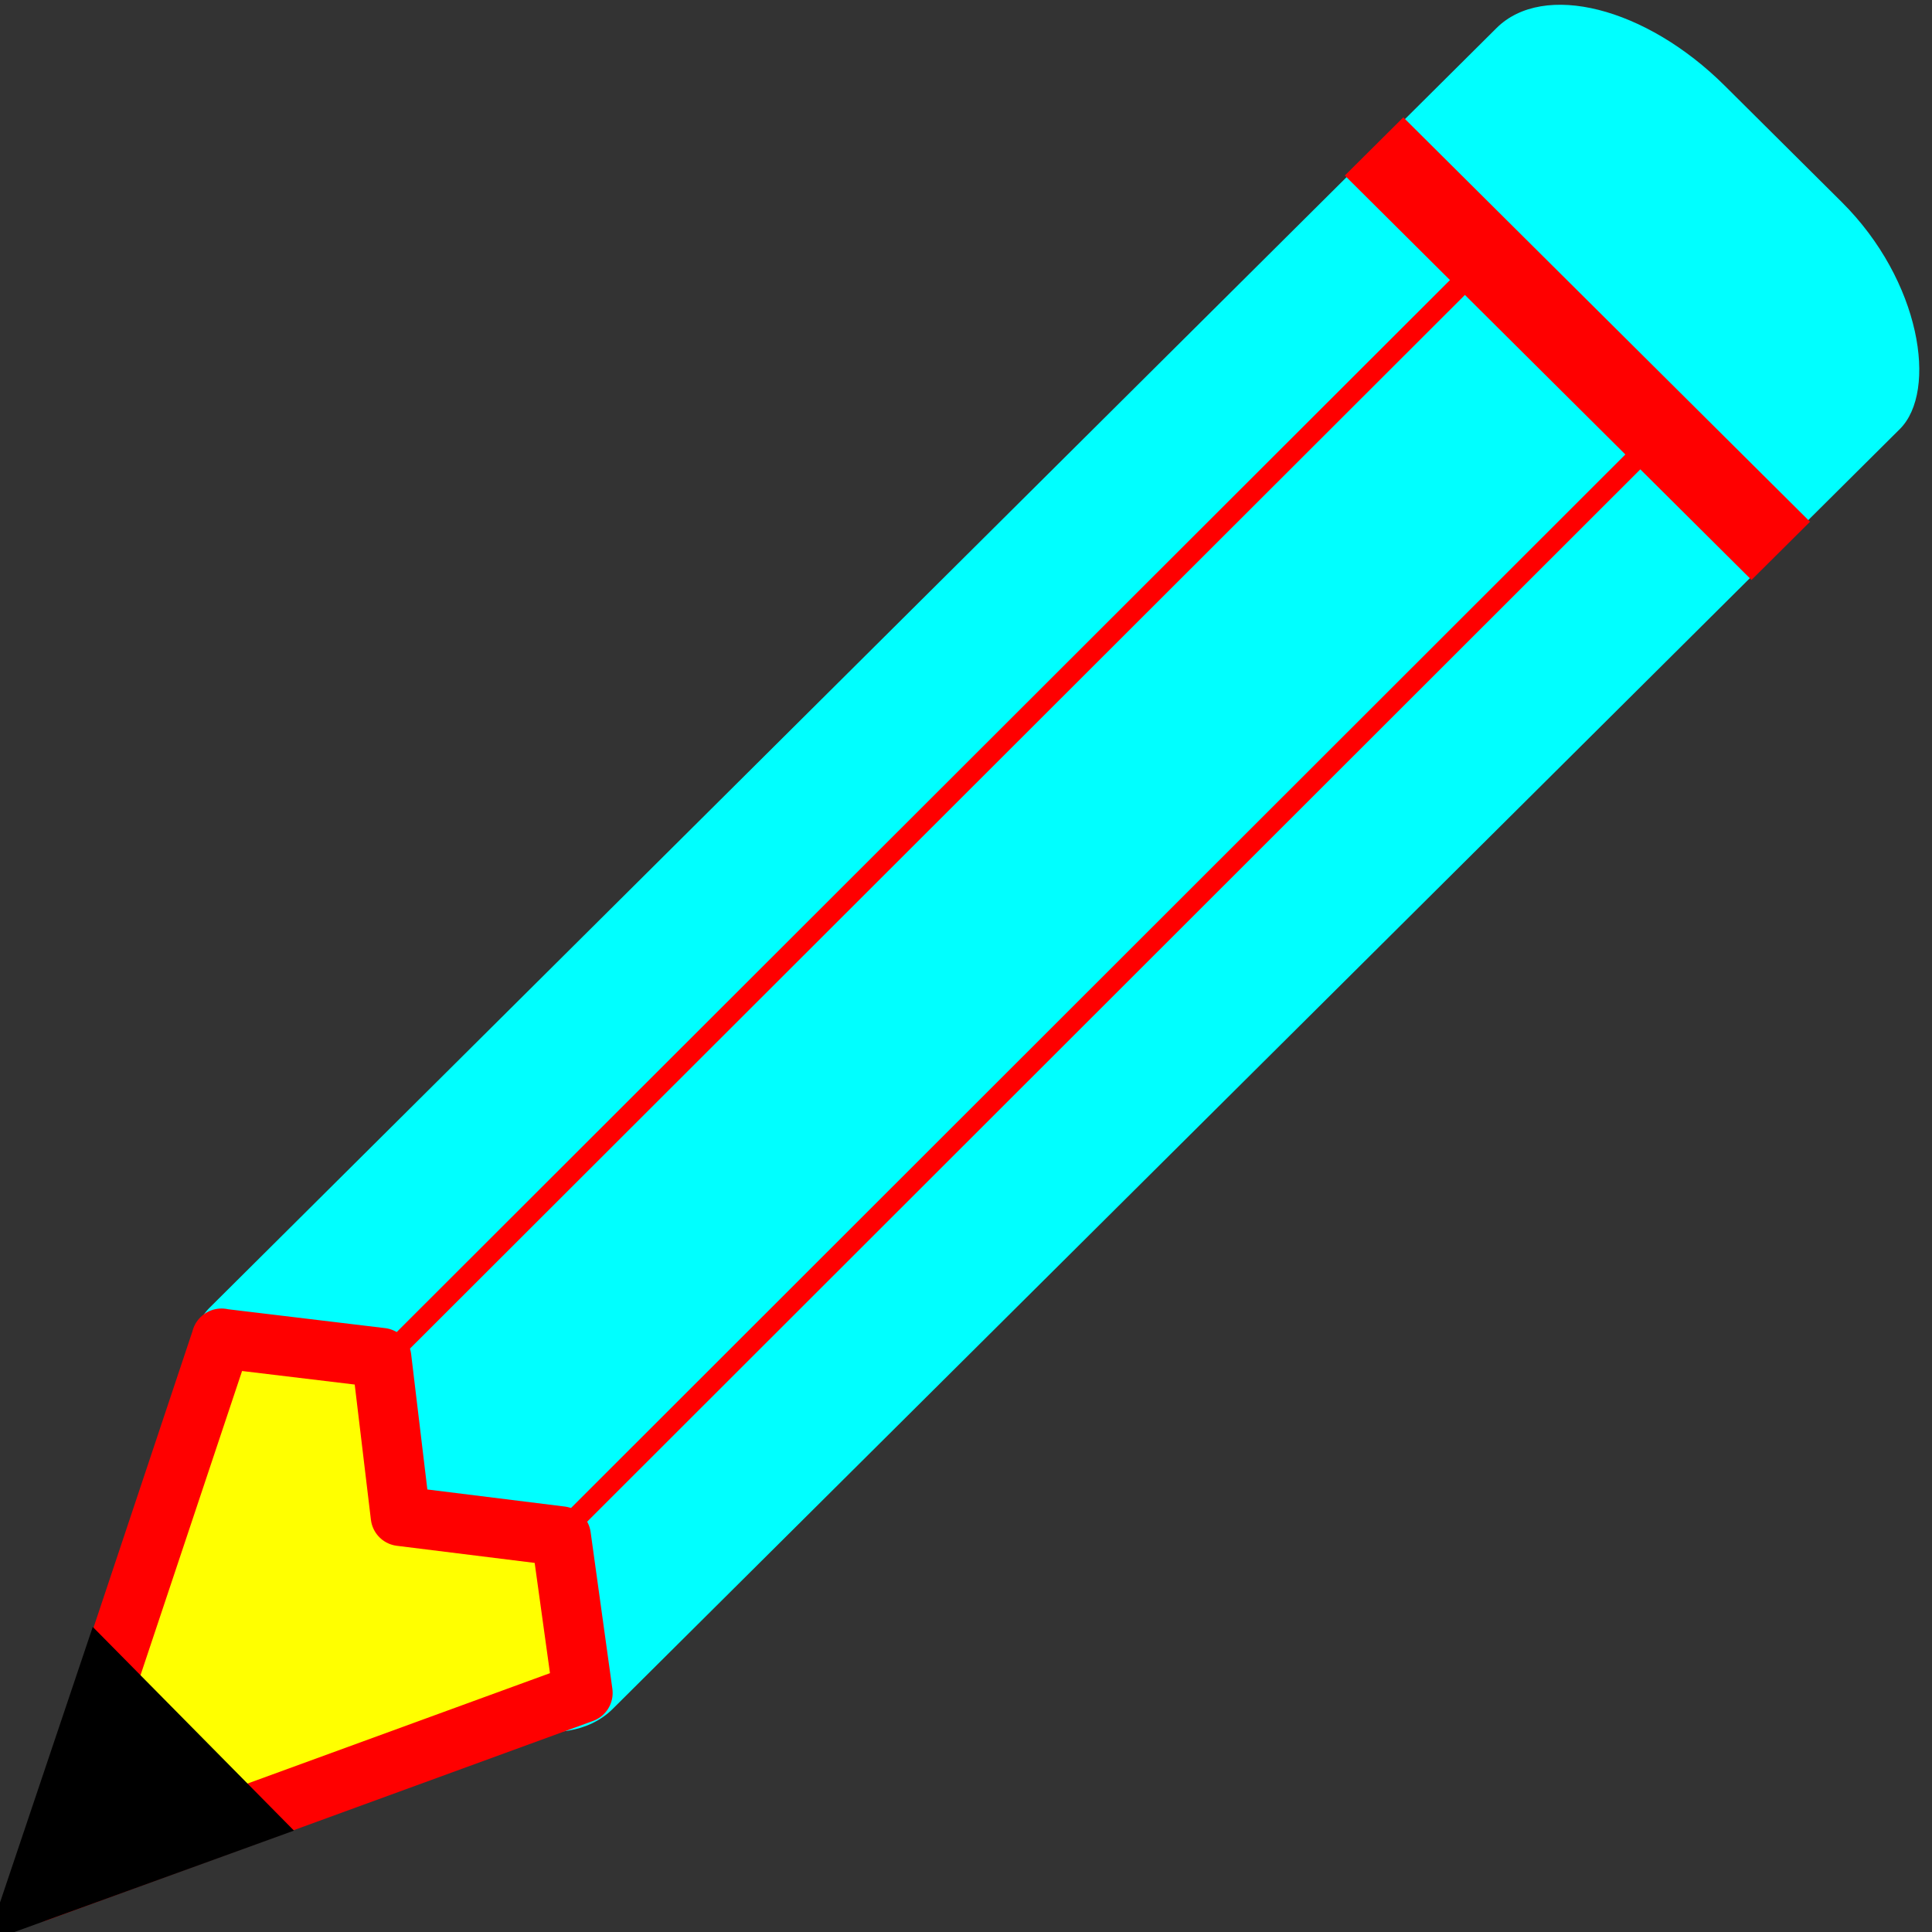 <svg version="1.1" viewBox="0 0 500 500" xmlns="http://www.w3.org/2000/svg"><rect x="0" y="0" width="500" height="500" fill="#333333" stroke="none"/><rect transform="matrix(.709 .705 -.709 .705 0 0)" x="278.28" y="-299.05" width="147.21" height="531.95" rx="52.235" ry="31.073" fill="#0ff" stroke-width="1.63" style="paint-order:stroke markers fill"/><g transform="matrix(.781 -.781 .781 .781 -138.8 251.8)" stroke="#f00"><path d="m83.456 216.55 363.58.218" fill="none" stroke-width="4.939"/><path d="m83.012 274.58 365.77.145" fill="none" stroke-width="4.943"/><path d="m66.141 304.71 22.37-29.578-23.297-29.905 23.111-29.401-23.346-29.724m.049.001-122.42 61.138 123.53 57.472" fill="#ff0" stroke-linecap="round" stroke-linejoin="round" stroke-width="13.976"/></g><path d="m24.007 421.04 52.076 52.72-79.526 28.844z" stroke-width="2.083"/><rect transform="matrix(.709 .705 -.709 .705 0 0)" x="277.66" y="-234.58" width="148.45" height="21.353" fill="#f00" stroke-width="1.63" style="paint-order:stroke markers fill"/></svg>
